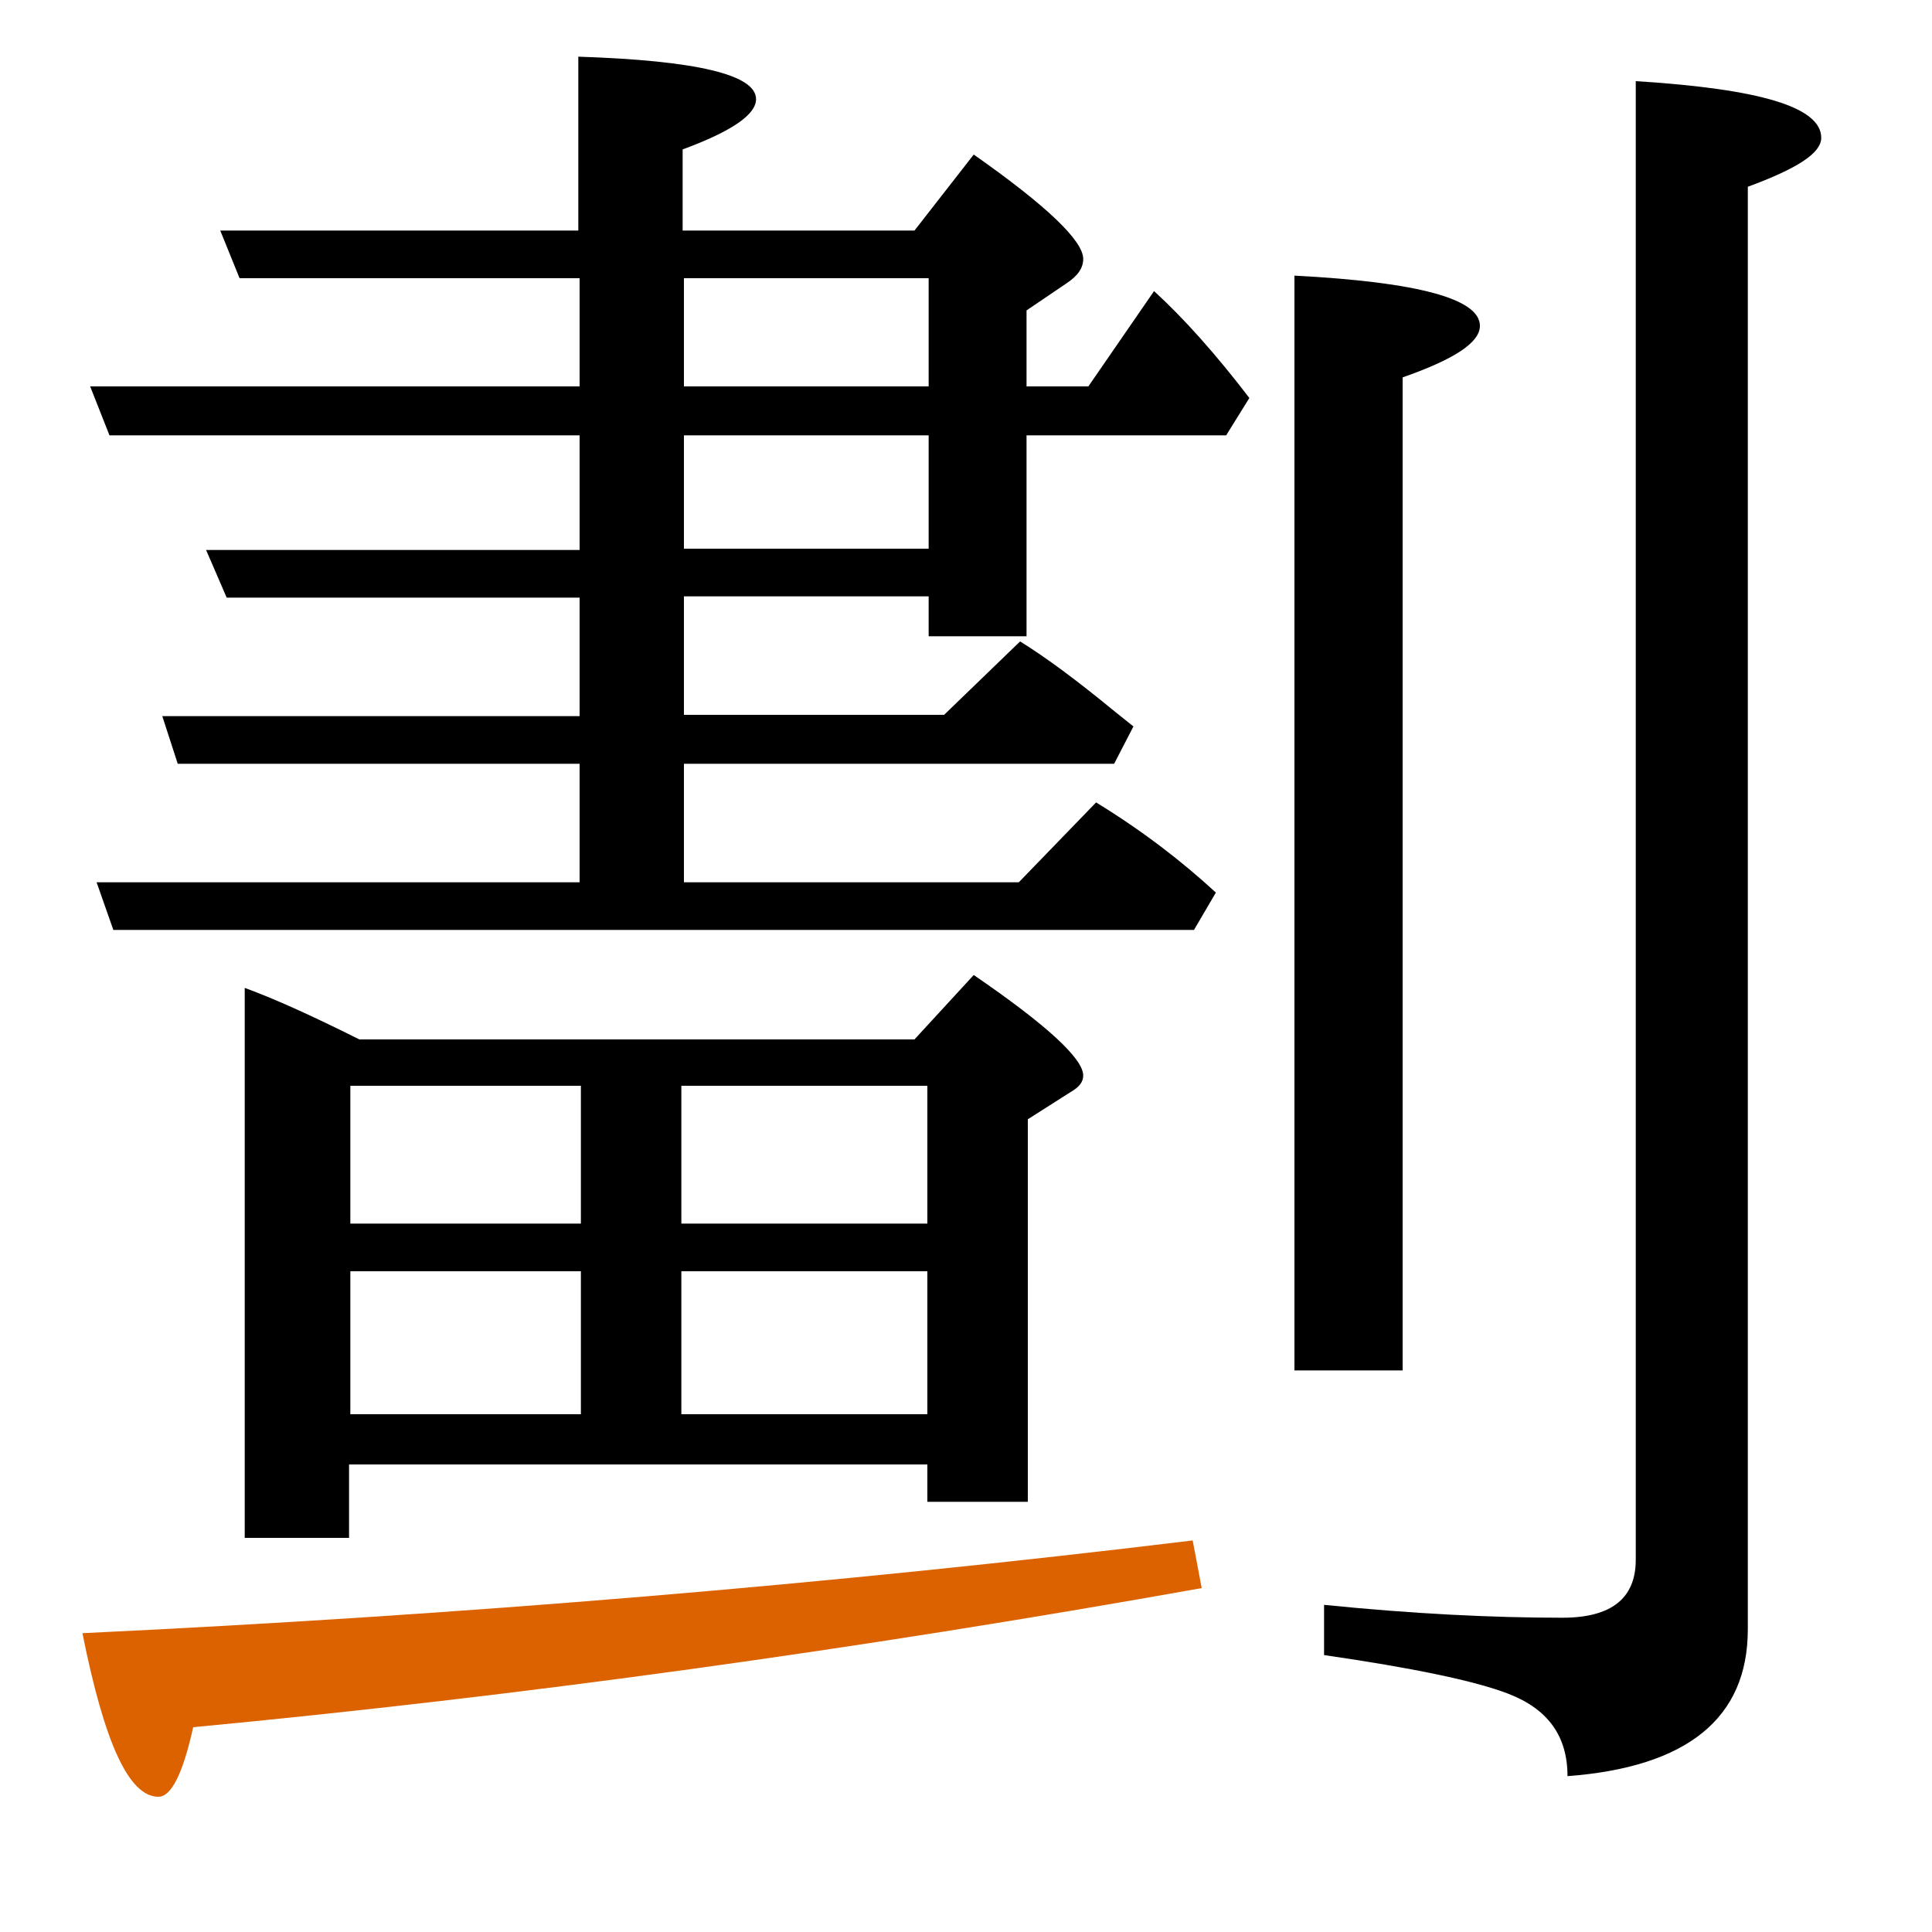 <?xml version="1.0" encoding="utf-8"?>
<!-- Generator: Adobe Illustrator 19.0.0, SVG Export Plug-In . SVG Version: 6.00 Build 0)  -->
<svg version="1.1" id="圖層_1" xmlns="http://www.w3.org/2000/svg" xmlns:xlink="http://www.w3.org/1999/xlink" x="0px" y="0px"
	 viewBox="45 -33.8 150 150" style="enable-background:new 45 -33.8 150 150;" xml:space="preserve">
<style type="text/css">
	.st0{enable-background:new    ;}
	.st1{fill:#DC6200;}
</style>
<g class="st0">
	<path d="M134.6-11.2l-5.1,7.4h-4.8v-5.9l3.1-2.1c0.9-0.6,1.3-1.2,1.3-1.9c0-1.4-2.8-4.1-8.5-8.1l-4.6,5.9h-18v-6.3
		c3.8-1.4,5.7-2.7,5.7-3.9c0-1.9-4.6-3-13.8-3.3v13.5H62.1l1.5,3.7H90v8.4H52L53.5,0H90v8.9H61l1.6,3.7H90v9.2H57.6l1.2,3.7H90v9.2
		H52.5l1.3,3.7h83.9l1.7-2.9c-2.6-2.4-5.7-4.8-9.3-7l-6,6.2H98.1v-9.2h33.4l1.5-2.9l-1.5-1.2c-2.8-2.3-5.2-4.1-7.3-5.4l-5.9,5.7
		H98.1v-9.2h19v3.1h7.6V0h15.5l1.8-2.9C139.4-6.3,136.9-9.1,134.6-11.2z M117.1,8.8h-19V0h19V8.8z M117.1-3.8h-19v-8.4h19V-3.8z"/>
	<path d="M124.8,82.6V53.1l3.3-2.1c0.7-0.4,1-0.8,1-1.3c0-1.3-2.8-3.9-8.5-7.8l-4.6,5H72.9c-3.8-1.9-6.7-3.2-8.9-4v42.7h8.1v-5.7
		H117v2.9H124.8z M97.9,50.5H117v10.7H97.9V50.5z M90.1,76H72.2V64.9h17.9V76z M90.1,61.2H72.2V50.5h17.9V61.2z M97.9,76V64.9H117
		V76H97.9z"/>
	<path class="st1" d="M51.4,93c1.7,8.5,3.6,12.7,5.9,12.7c1,0,1.9-1.8,2.7-5.4c25.3-2.4,51.4-6,78.3-10.8l-0.7-3.7
		C109.6,89.2,80.9,91.6,51.4,93z"/>
	<path d="M153.9-4.5c4-1.4,6-2.7,6-4c0-2.1-4.8-3.4-14.4-3.9v85h8.4V-4.5z"/>
	<path d="M172-27.5V87.3c0,3-1.9,4.5-5.7,4.5c-5.4,0-11.6-0.3-18.5-1v3.9c6.9,1,11.7,2,14.3,3c3.1,1.2,4.6,3.3,4.6,6.4
		c9.3-0.7,14-4.5,14-11.4v-112c3.8-1.4,5.7-2.6,5.7-3.8C186.4-25.5,181.6-26.9,172-27.5z"/>
</g>
</svg>
